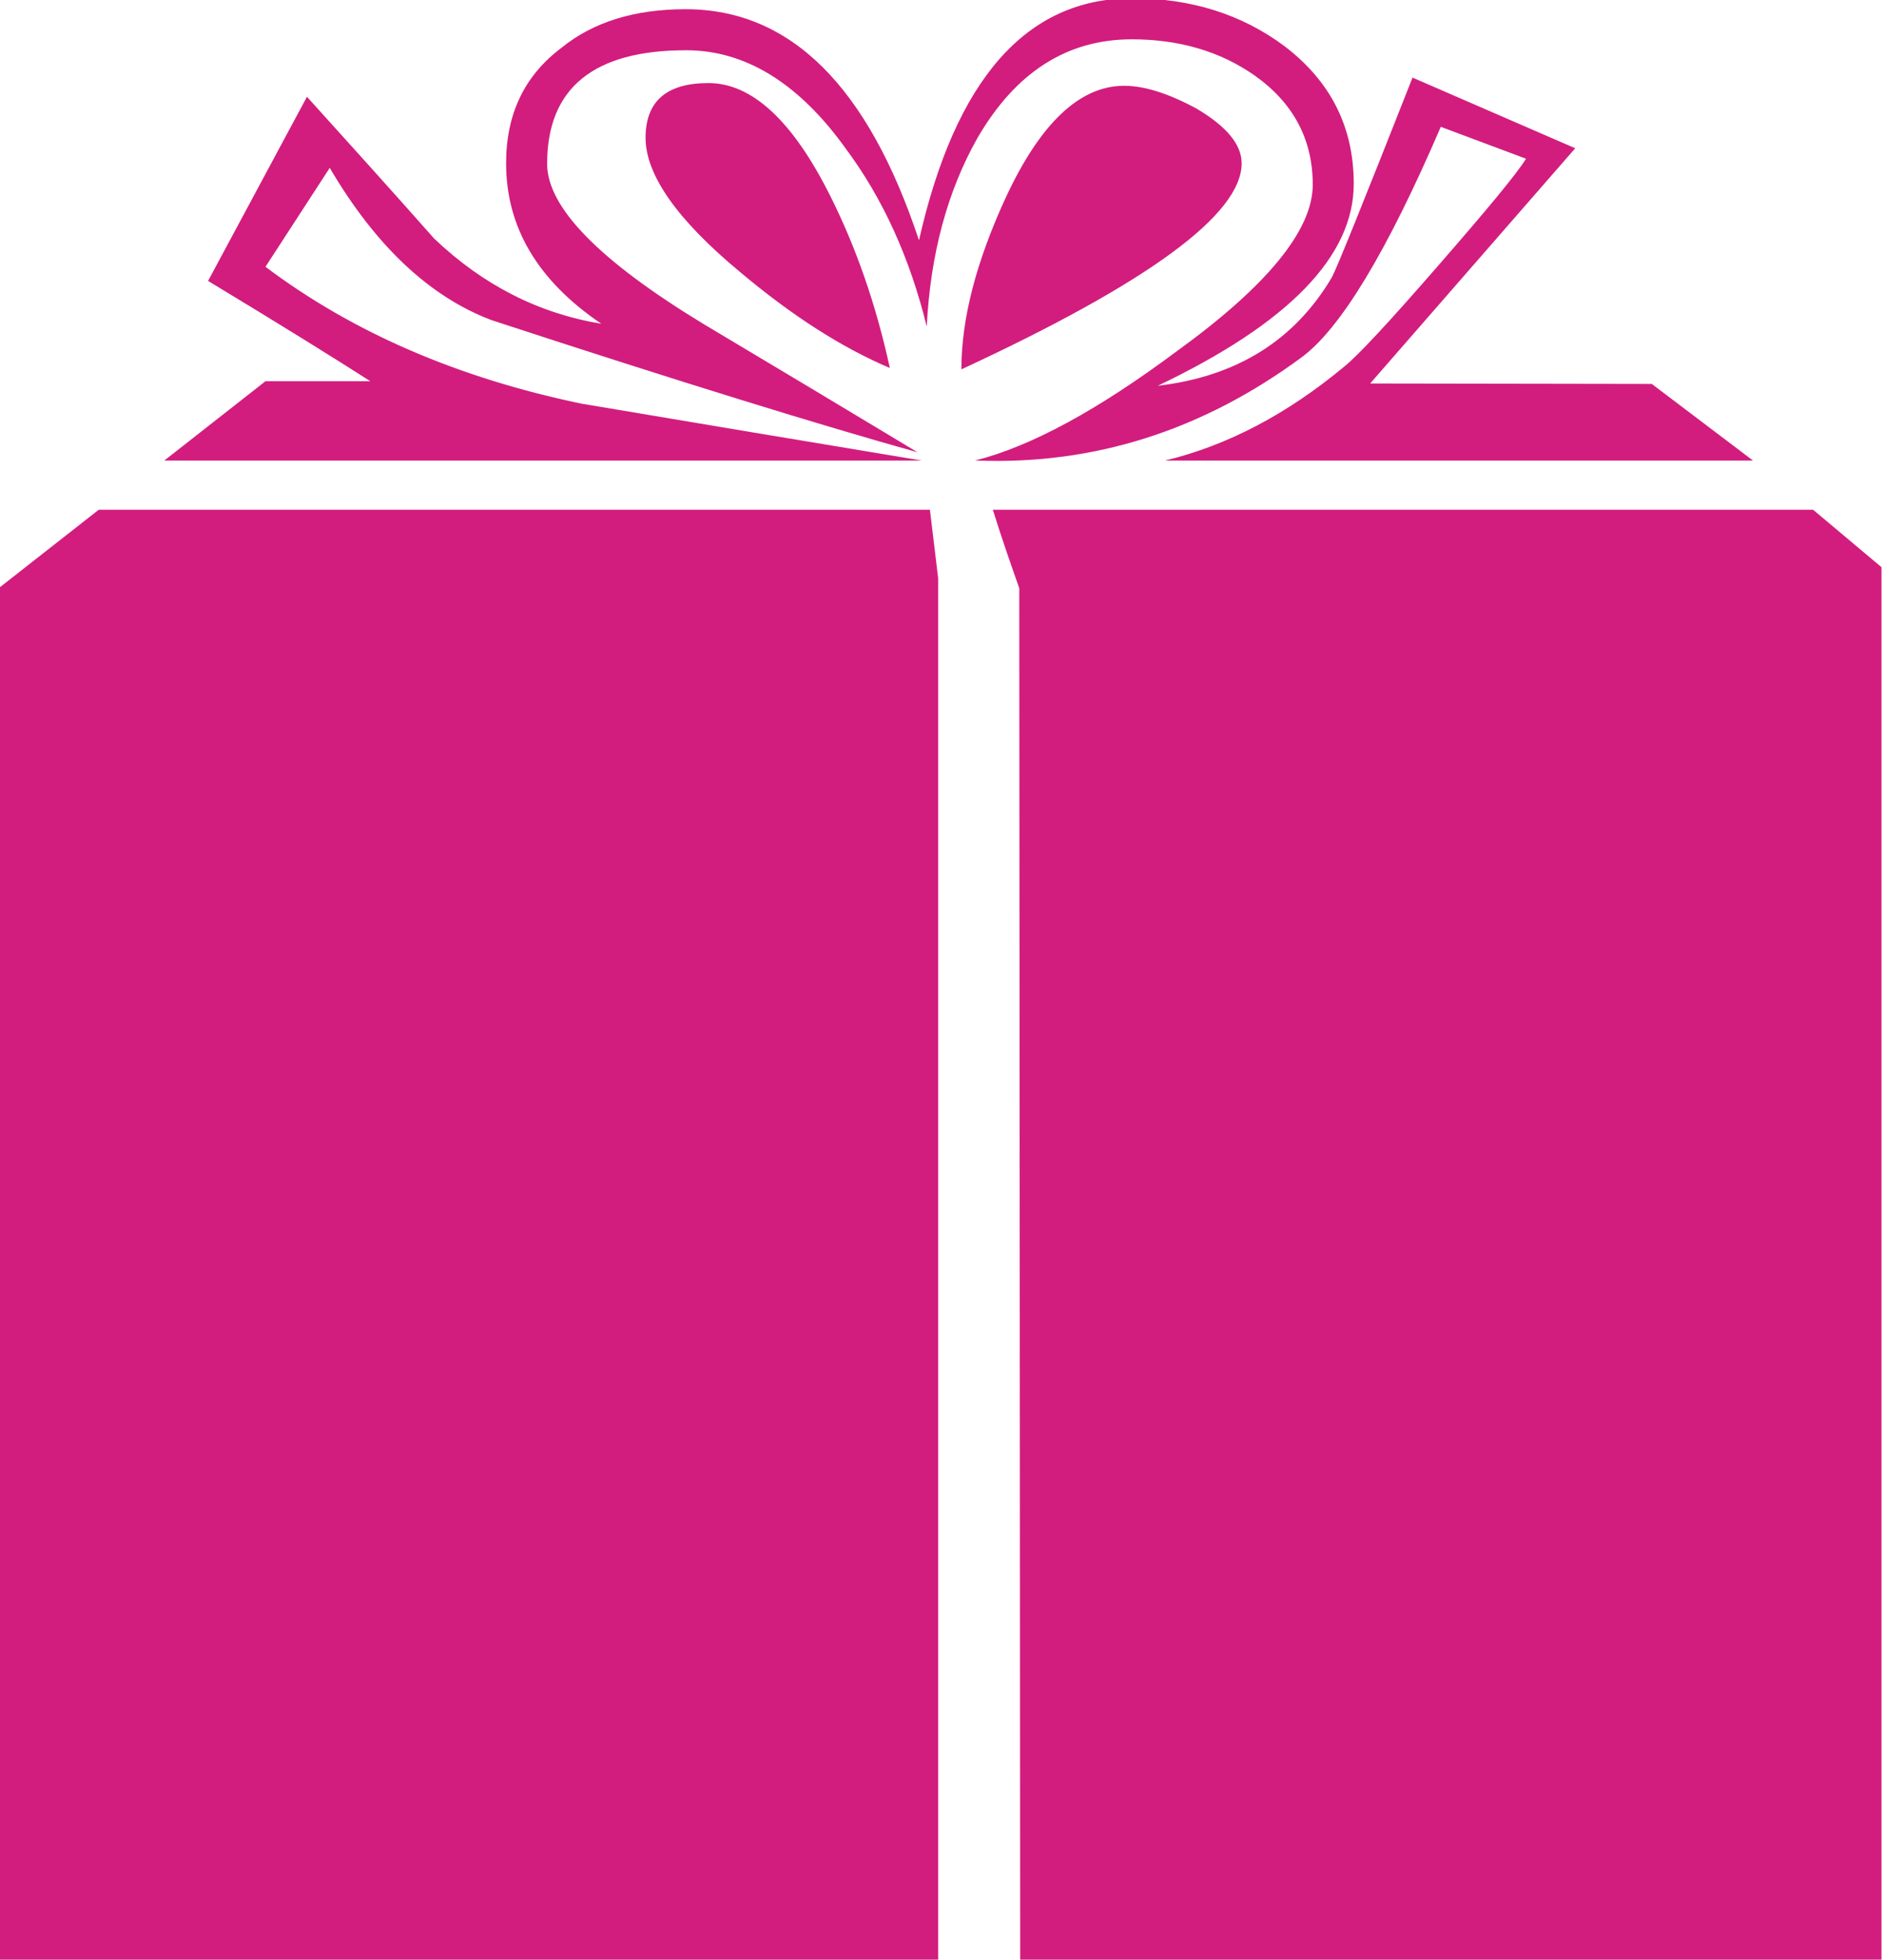 <?xml version="1.0" encoding="UTF-8"?>
<!DOCTYPE svg PUBLIC "-//W3C//DTD SVG 1.1//EN" "http://www.w3.org/Graphics/SVG/1.1/DTD/svg11.dtd">
<!-- Creator: CorelDRAW 2020 (64-Bit) -->
<svg xmlns="http://www.w3.org/2000/svg" xml:space="preserve" width="13.511mm" height="14.049mm" version="1.1" style="shape-rendering:geometricPrecision; text-rendering:geometricPrecision; image-rendering:optimizeQuality; fill-rule:evenodd; clip-rule:evenodd"
viewBox="0 0 1351.1 1404.9"
 xmlns:xlink="http://www.w3.org/1999/xlink"
 xmlns:xodm="http://www.corel.com/coreldraw/odm/2003">
 <defs>
  <style type="text/css">
   <![CDATA[
    .fil0 {fill:#D21D7E;fill-rule:nonzero}
   ]]>
  </style>
 </defs>
 <g id="Слой_x0020_1">
  <path class="fil0" d="M890.44 117.07c0,36.61 -67,85.62 -200.99,147.73 0,-36.61 10.78,-77.46 31.7,-122.89 24.83,-53.6 53.27,-80.4 84.97,-80.4 14.71,0 32.03,5.56 51.97,16.35 21.57,12.74 32.35,25.81 32.35,39.21zm366.69 213.09l-421.59 0c44.77,-10.79 87.59,-33.34 128.44,-67.32 9.47,-7.52 32.02,-31.7 66.99,-71.91 35.3,-40.52 56.54,-66.02 63.41,-77.13l-61.12 -22.88c-38.57,89.56 -71.89,144.79 -100,165.38 -70.92,52.28 -148.7,77.12 -233.03,73.86l-0.98 0c40.2,-10.13 88.24,-36.28 144.78,-78.44 65.04,-47.06 97.4,-86.93 97.4,-119.29 0,-32.68 -14.06,-58.82 -41.84,-78.44 -24.83,-17.32 -54.25,-25.81 -87.91,-25.81 -46.41,0 -83.34,23.52 -110.8,70.91 -21.57,38.24 -33.66,83.34 -36.27,134.98 -12.1,-49.02 -31.38,-91.83 -58.5,-128.1 -33.67,-46.75 -71.91,-69.95 -114.06,-69.95 -66.35,0 -99.68,27.13 -99.68,81.38 0,31.38 37.58,69.61 112.42,115.04 50.99,30.4 102.3,61.11 153.28,91.83 -68.96,-19.28 -170.92,-50.65 -305.57,-94.77 -44.12,-16.67 -83.02,-52.95 -116.03,-109.16l-46.08 70.92c62.1,46.74 137.27,79.42 226.16,98.04 81.7,13.73 163.41,27.46 244.46,40.86l-543.17 0 72.55 -56.87 75.17 0c-25.49,-16.33 -64.38,-40.52 -116.34,-71.9l70.92 -132.03c30.72,33.98 61.11,67.65 91.18,101.63 34.64,33.02 74.52,53.61 119.94,61.12 -45.42,-30.72 -68.31,-68.96 -68.31,-115.04 0,-35.29 13.08,-62.74 39.55,-82.68 22.88,-18.64 52.62,-27.79 89.22,-27.79 75.17,0 130.73,55.24 167.33,165.7 26.14,-115.69 77.14,-173.54 152.95,-173.54 42.16,0 78.44,11.45 109.16,34.32 33.01,25.16 49.68,57.84 49.68,98.69 0,51.98 -46.74,100.01 -140.54,144.79 56.22,-6.54 98.05,-32.36 124.85,-77.78 3.27,-5.88 22.55,-53.6 57.84,-143.15l116.68 50.66 -147.07 168.64 201.98 0.32 72.55 54.91zm-618.99 -66.34c-34.65,-14.71 -70.27,-37.59 -107.2,-68.64 -45.43,-37.59 -67.98,-69.93 -67.98,-96.41 0,-26.14 15.04,-39.22 45.1,-39.22 31.05,0 60.14,26.8 86.93,80.07 18.96,37.59 33.34,79.1 43.15,124.2zm711.16 1142.88l-617.69 0 -0.66 -985.03c-5.88,-16.67 -12.42,-35.3 -18.95,-56.21l588.27 0 49.03 41.17 0 1000.07zm-676.52 0l-674.55 0 0 -984.38 72.55 -56.86 596.11 0 5.89 49.01 0 992.23z"/>
 </g>
</svg>
